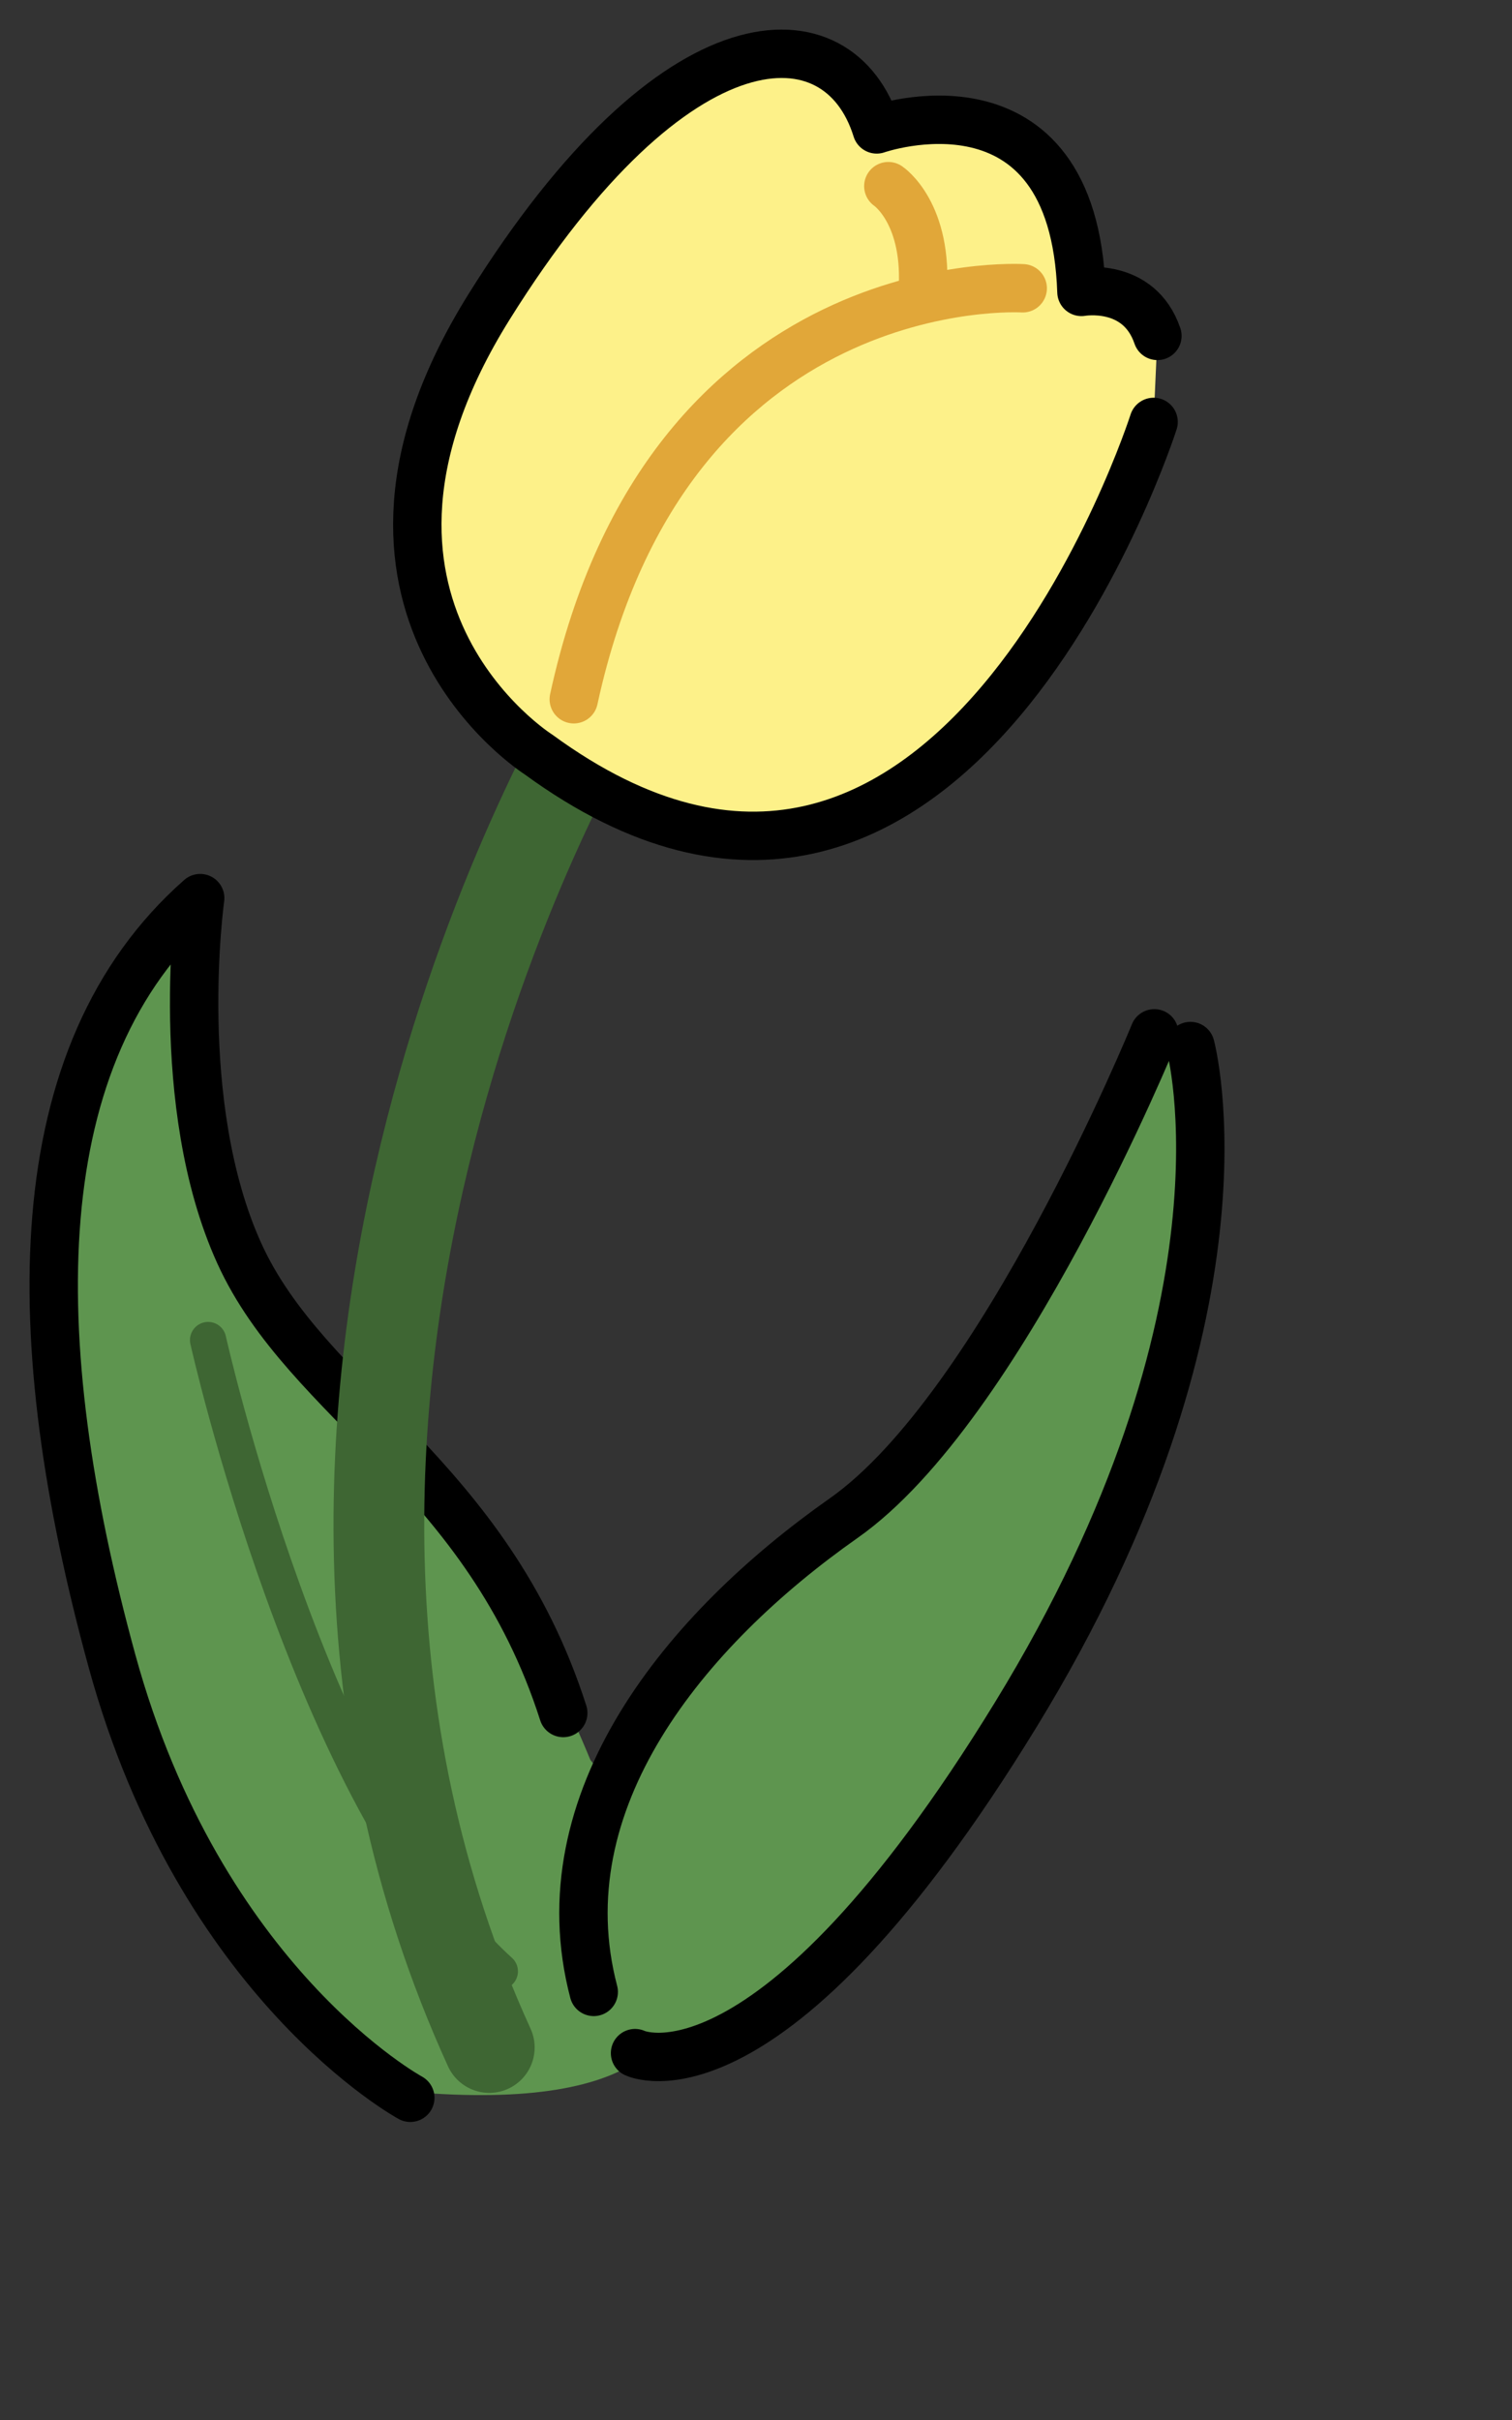 

<svg xmlns="http://www.w3.org/2000/svg" viewBox="0 0 250 400">
    <rect x="0" y="0" width="250" height="400" fill="#333333" stroke="none"/>
    <style>
    .branch {
        transform-origin:15% 95%;
        animation: wind 5s infinite;

    }

    .flower {
        transform-origin:left bottom;
        animation: wind 5s infinite 0.3s;
    }

    @keyframes wind {

        0%,
        100% {
            transform:rotate(0deg);
        }

        50% {
            transform:rotate(5deg);
        }
    }
    </style>
    <g class="leaf-b">
        <path fill-rule="evenodd" fill="#5E954F" d="M67.79 345.75s-4.61 5.44-34-33.06c-29.4-38.5-29.1-133.4-15.77-148.33 13.34-14.92 16.5-14.29 14.98 16.15-1.52 30.43 25.38 54.6 37.88 64.88 12.5 10.28 26.73 45.5 26.73 45.5s50.18 61.83-29.82 54.86z"/>
  <path stroke="#3E6633" stroke-width="6" stroke-linecap="round" stroke-linejoin="round" fill="none" d="M34.41 221.5s16.98 76.03 48.23 104.34"/>
  <path stroke="#000" stroke-width="8" stroke-linecap="round" stroke-linejoin="round" fill="none" d="M67.84 346.74s-34.7-18.81-49.33-72.22C3.88 221.12 3.82 174.27 33.1 148.45c0 0-4.76 34 6.47 58.72 11.23 24.7 40.98 36.66 53.56 75.97"/>

    </g>
    <g class="leaf-f">
        <path fill-rule="evenodd" fill="#5E954F" d="M126.13 331.72c30.82-19.93 61.4-79.99 66.72-100.89 5.32-20.9 7.66-64.08-2.02-58.04 0 0-24.46 57.56-57.4 82.04-32.94 24.49-31.6 35.47-31.6 35.47s-20.1 70.12 24.3 41.42z"/>
  <path stroke="#000" stroke-width="8" stroke-linecap="round" stroke-linejoin="round" fill="none" d="M196.83 172.9s11.96 43.88-28.88 110.52C127.11 350.06 105 339.36 105 339.36M190.86 170.8s-25.2 61.76-51.36 80.13c-26.16 18.38-49.64 46.74-41.33 78.31"/>
    </g>
    <g class="branch">
        <path stroke="#3E6633" stroke-width="15" stroke-linecap="round" stroke-linejoin="round" fill="none" d="M98.85 117.15S31.15 229.36 80.9 338.43"/>
    </g>
    <g class="flower">
        <path fill-rule="evenodd" stroke="#000" stroke-width="8" stroke-linecap="round" stroke-linejoin="round" fill="#FDF189" d="M190.74 69.74s-33.5 104.82-101.69 54.98c0 0-39.04-24.6-8.17-74.03 30.86-49.42 57.94-49.14 64.08-29.3 0 0 32.55-11.41 33.85 26.86 0 0 9.49-1.72 12.56 7.27"/>
  <path stroke="#E1A739" stroke-width="8" stroke-linecap="round" stroke-linejoin="round" fill="none" d="M169.1 47.65s-58.68-3.69-74.23 67.93M146.88 30.77s6.7 4.46 5.65 17.85"/>
    </g>

    
</svg>

